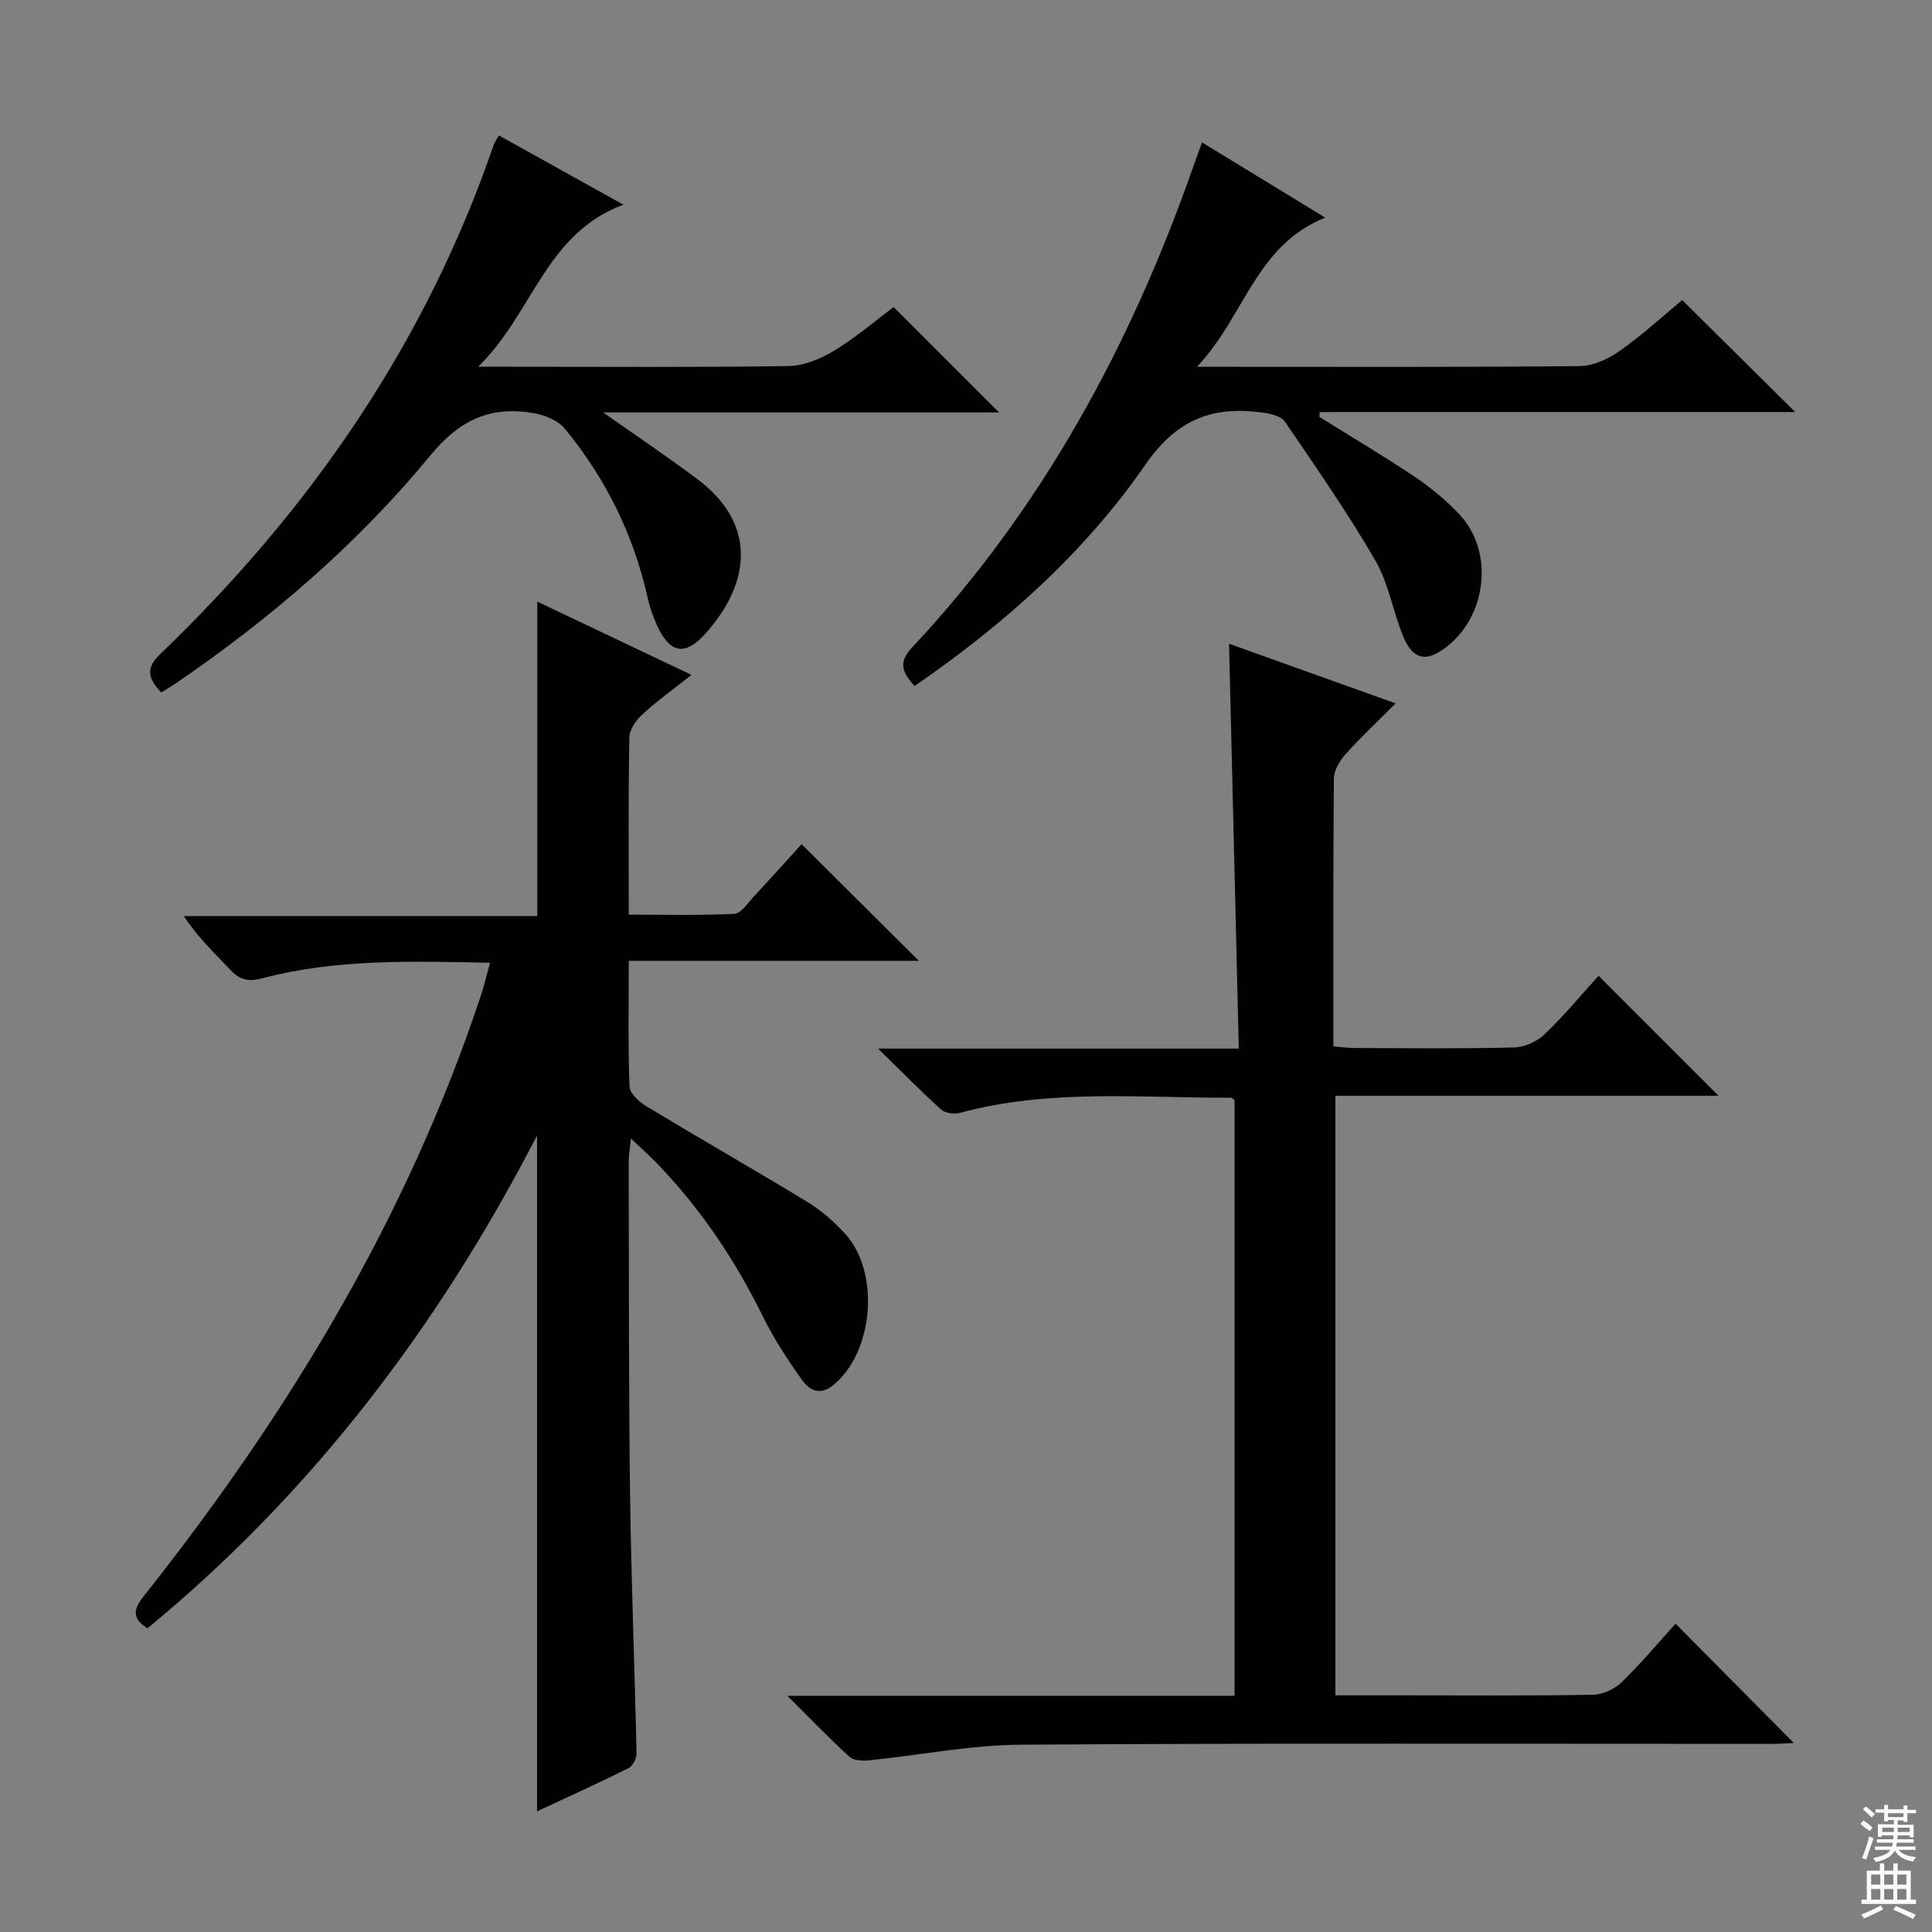 <svg enable-background="new 0 0 400 400" viewBox="0 0 400 400" xmlns="http://www.w3.org/2000/svg"><rect x="0" y="0" width="400" height="400" fill="#808080" stroke="none"/><g fill="#010103"><path d="m130.18 198.93c0 9.42-.17 17.74.16 26.04.06 1.42 1.99 3.17 3.48 4.07 11.1 6.7 22.35 13.13 33.42 19.86 2.8 1.71 5.36 3.99 7.61 6.4 7.48 8.02 6.05 24.74-2.4 31.53-2.76 2.23-4.96.9-6.41-1.13-2.97-4.17-5.81-8.52-8.07-13.1-5.78-11.75-12.96-22.46-22.07-31.86-1.48-1.53-3.08-2.95-5.26-5.03-.22 2.09-.47 3.31-.47 4.53.06 22.82-.02 45.65.27 68.47.23 18.13.96 36.25 1.35 54.38.02 1.02-.83 2.58-1.7 3.01-6.21 3.09-12.53 5.94-18.9 8.92 0-46.52 0-92.58 0-139.94-20.54 39.82-46.72 74.08-80.66 102.05-3.76-2.4-2.52-4.45-.48-7.03 29.75-37.57 54.25-78.08 69.45-123.8.71-2.14 1.23-4.35 1.96-6.97-16.27-.32-31.89-.83-47.17 3.22-2.85.75-4.63.35-6.58-1.73-3.25-3.47-6.76-6.7-9.64-11.16h73.17c0-21.83 0-43.04 0-65.1 10.48 4.98 20.81 9.89 31.92 15.17-3.76 2.98-7.1 5.37-10.11 8.13-1.31 1.21-2.72 3.15-2.75 4.78-.23 11.98-.12 23.97-.12 36.73 7.45 0 14.68.19 21.88-.17 1.38-.07 2.74-2.23 3.97-3.55 3.51-3.77 6.96-7.6 9.93-10.87 8.19 8.15 16.27 16.19 24.28 24.15-19.18 0-39.29 0-60.06 0z"/><path d="m330.96 202.03c8.37 8.37 16.54 16.54 24.83 24.83-26.14 0-52.52 0-79.31 0v124.14h14.36c13 0 26 .11 38.99-.12 2.01-.04 4.44-1.16 5.9-2.58 4.05-3.93 7.69-8.28 11.18-12.13 8.28 8.36 16.41 16.56 24.47 24.69-1 .04-2.73.19-4.46.19-51.83.01-103.66-.18-155.49.17-10.55.07-21.08 2.19-31.63 3.25-1.3.13-3.09.02-3.94-.75-4.14-3.79-8.03-7.84-12.84-12.62h92.59c0-41.41 0-82.32 0-123.28-.21-.17-.47-.55-.72-.55-18.75.07-37.62-1.88-56.11 3.13-1.19.32-3.07.09-3.92-.68-4.17-3.75-8.1-7.76-13.07-12.62h74.69c-.68-28.2-1.34-55.89-2.02-83.82 10.67 3.82 22.12 7.92 34.49 12.35-3.72 3.73-7.19 6.97-10.35 10.5-1.21 1.35-2.42 3.33-2.43 5.03-.17 18.33-.11 36.65-.11 55.49 1.55.12 2.97.32 4.38.33 11 .03 22 .16 32.99-.11 2.17-.05 4.77-1.21 6.34-2.72 4.09-3.89 7.7-8.27 11.19-12.12z"/><path d="m273.17 86.32c6.6 4.12 13.3 8.08 19.76 12.41 3.29 2.21 6.41 4.81 9.14 7.68 7.8 8.16 5.54 22.73-4.16 28.6-4.05 2.45-6.09-.17-7.35-3.16-2.17-5.18-3.04-11.03-5.81-15.81-5.73-9.88-12.29-19.28-18.72-28.74-.74-1.09-2.77-1.61-4.28-1.83-10.35-1.49-17.92 1.07-24.57 10.68-12.65 18.29-29.24 33.1-47.83 45.88-2.36-2.62-3.58-4.72-.53-7.96 26.81-28.61 45.1-62.25 58.04-99.02.59-1.67 1.2-3.34 2-5.57 8.46 5.16 16.47 10.06 25.52 15.58-14.44 5.75-16.65 20.41-26.55 30.88h6.22c24.32 0 48.64.1 72.95-.14 2.82-.03 5.98-1.47 8.35-3.15 4.72-3.33 9.01-7.28 12.93-10.52 7.88 7.81 15.48 15.33 23.4 23.18-32.83 0-65.64 0-98.46 0-.02.33-.04.67-.05 1.01z"/><path d="m33.39 143.37c-2.78-2.93-3.24-5.04-.29-7.88 31.09-29.83 55-64.4 69.08-105.4.21-.61.62-1.16 1.11-2.05 8.28 4.61 16.47 9.16 25.78 14.34-16.17 6-18.67 22.41-30.08 33.55h6.74c19.16 0 38.32.14 57.48-.14 3.19-.05 6.66-1.47 9.45-3.16 4.52-2.74 8.59-6.24 12.36-9.05 7.31 7.31 14.42 14.41 21.82 21.81-26.9 0-53.89 0-81.96 0 7.23 5.1 13.53 9.31 19.57 13.86 13.13 9.9 10.25 22.56 1.3 32.25-3.94 4.27-7 3.69-9.53-1.62-.92-1.93-1.66-4-2.13-6.09-2.9-13.06-8.69-24.75-17.14-35.03-1.42-1.73-4.21-2.85-6.53-3.24-8.79-1.49-15.2 1.33-21.27 8.72-15.07 18.31-33.02 33.74-52.63 47.16-.97.64-1.96 1.23-3.13 1.97z"/></g><path d="m385.2 377.6.6-.7c.6.4 1.3.9 1.9 1.5l-.6.7c-.8-.5-1.4-1-1.9-1.5zm.3 7.1c.6-1.4 1.1-2.9 1.5-4.5.3.1.6.3.9.4-.5 1.4-1 2.9-1.5 4.4zm.2-10.1.6-.6c.7.5 1.3 1.1 1.9 1.6l-.7.7c-.6-.6-1.2-1.2-1.8-1.7zm8.4-.8h.8v.9h1.8v.7h-1.8v1.8h-.8v-.3h-1.2v.9h3.3v2.6h-.8v-.4h-2.5c0 .3 0 .6-.1.8h3.4v.7h-3.5c0 .3-.1.6-.1.8h4v.7h-3.5c.7.9 1.9 1.3 3.6 1.5-.2.2-.4.5-.6.9-1.9-.3-3.2-1.1-3.8-2.3-.5 1.1-1.8 2-3.9 2.4-.2-.3-.4-.5-.6-.8 1.9-.4 3.1-.9 3.6-1.7h-3.2v-.7h3.5c.1-.2.1-.5.2-.8h-3.3v-.7h3.4c0-.2 0-.5 0-.8h-2.4v.3h-.8v-2.6h3.3v-.9h-1.2v.3h-.8v-1.8h-1.8v-.7h1.8v-.9h.8v.9h3.2zm-4.4 5.5h2.4c0-.3 0-.6 0-.9h-2.4zm1.2-3.1h3.2v-.8h-3.2zm4.4 2.2h-2.4v.9h2.5v-.9z" fill="#fcfafa"/><path d="m389.2 385.8h.9v1.5h1.9v-1.5h.9v1.5h2.7v6h1.1v.9h-11.3v-.9h1.1v-6h2.7zm.2 8.7.5.8c-1.2.6-2.5 1.3-4 1.9-.2-.3-.3-.6-.6-.8 1.6-.6 3-1.3 4.1-1.9zm-2-4.3h1.9v-2.1h-1.9zm0 3.1h1.9v-2.2h-1.9zm2.7-3.1h1.9v-2.1h-1.9zm0 3.1h1.9v-2.2h-1.9zm2.4 1.3c1.4.6 2.7 1.2 4.1 1.8l-.5.9c-1.5-.7-2.8-1.4-4.1-1.9zm2.2-6.5h-1.9v2.1h1.9zm-1.9 5.2h1.9v-2.2h-1.9z" fill="#fcfafa"/></svg>